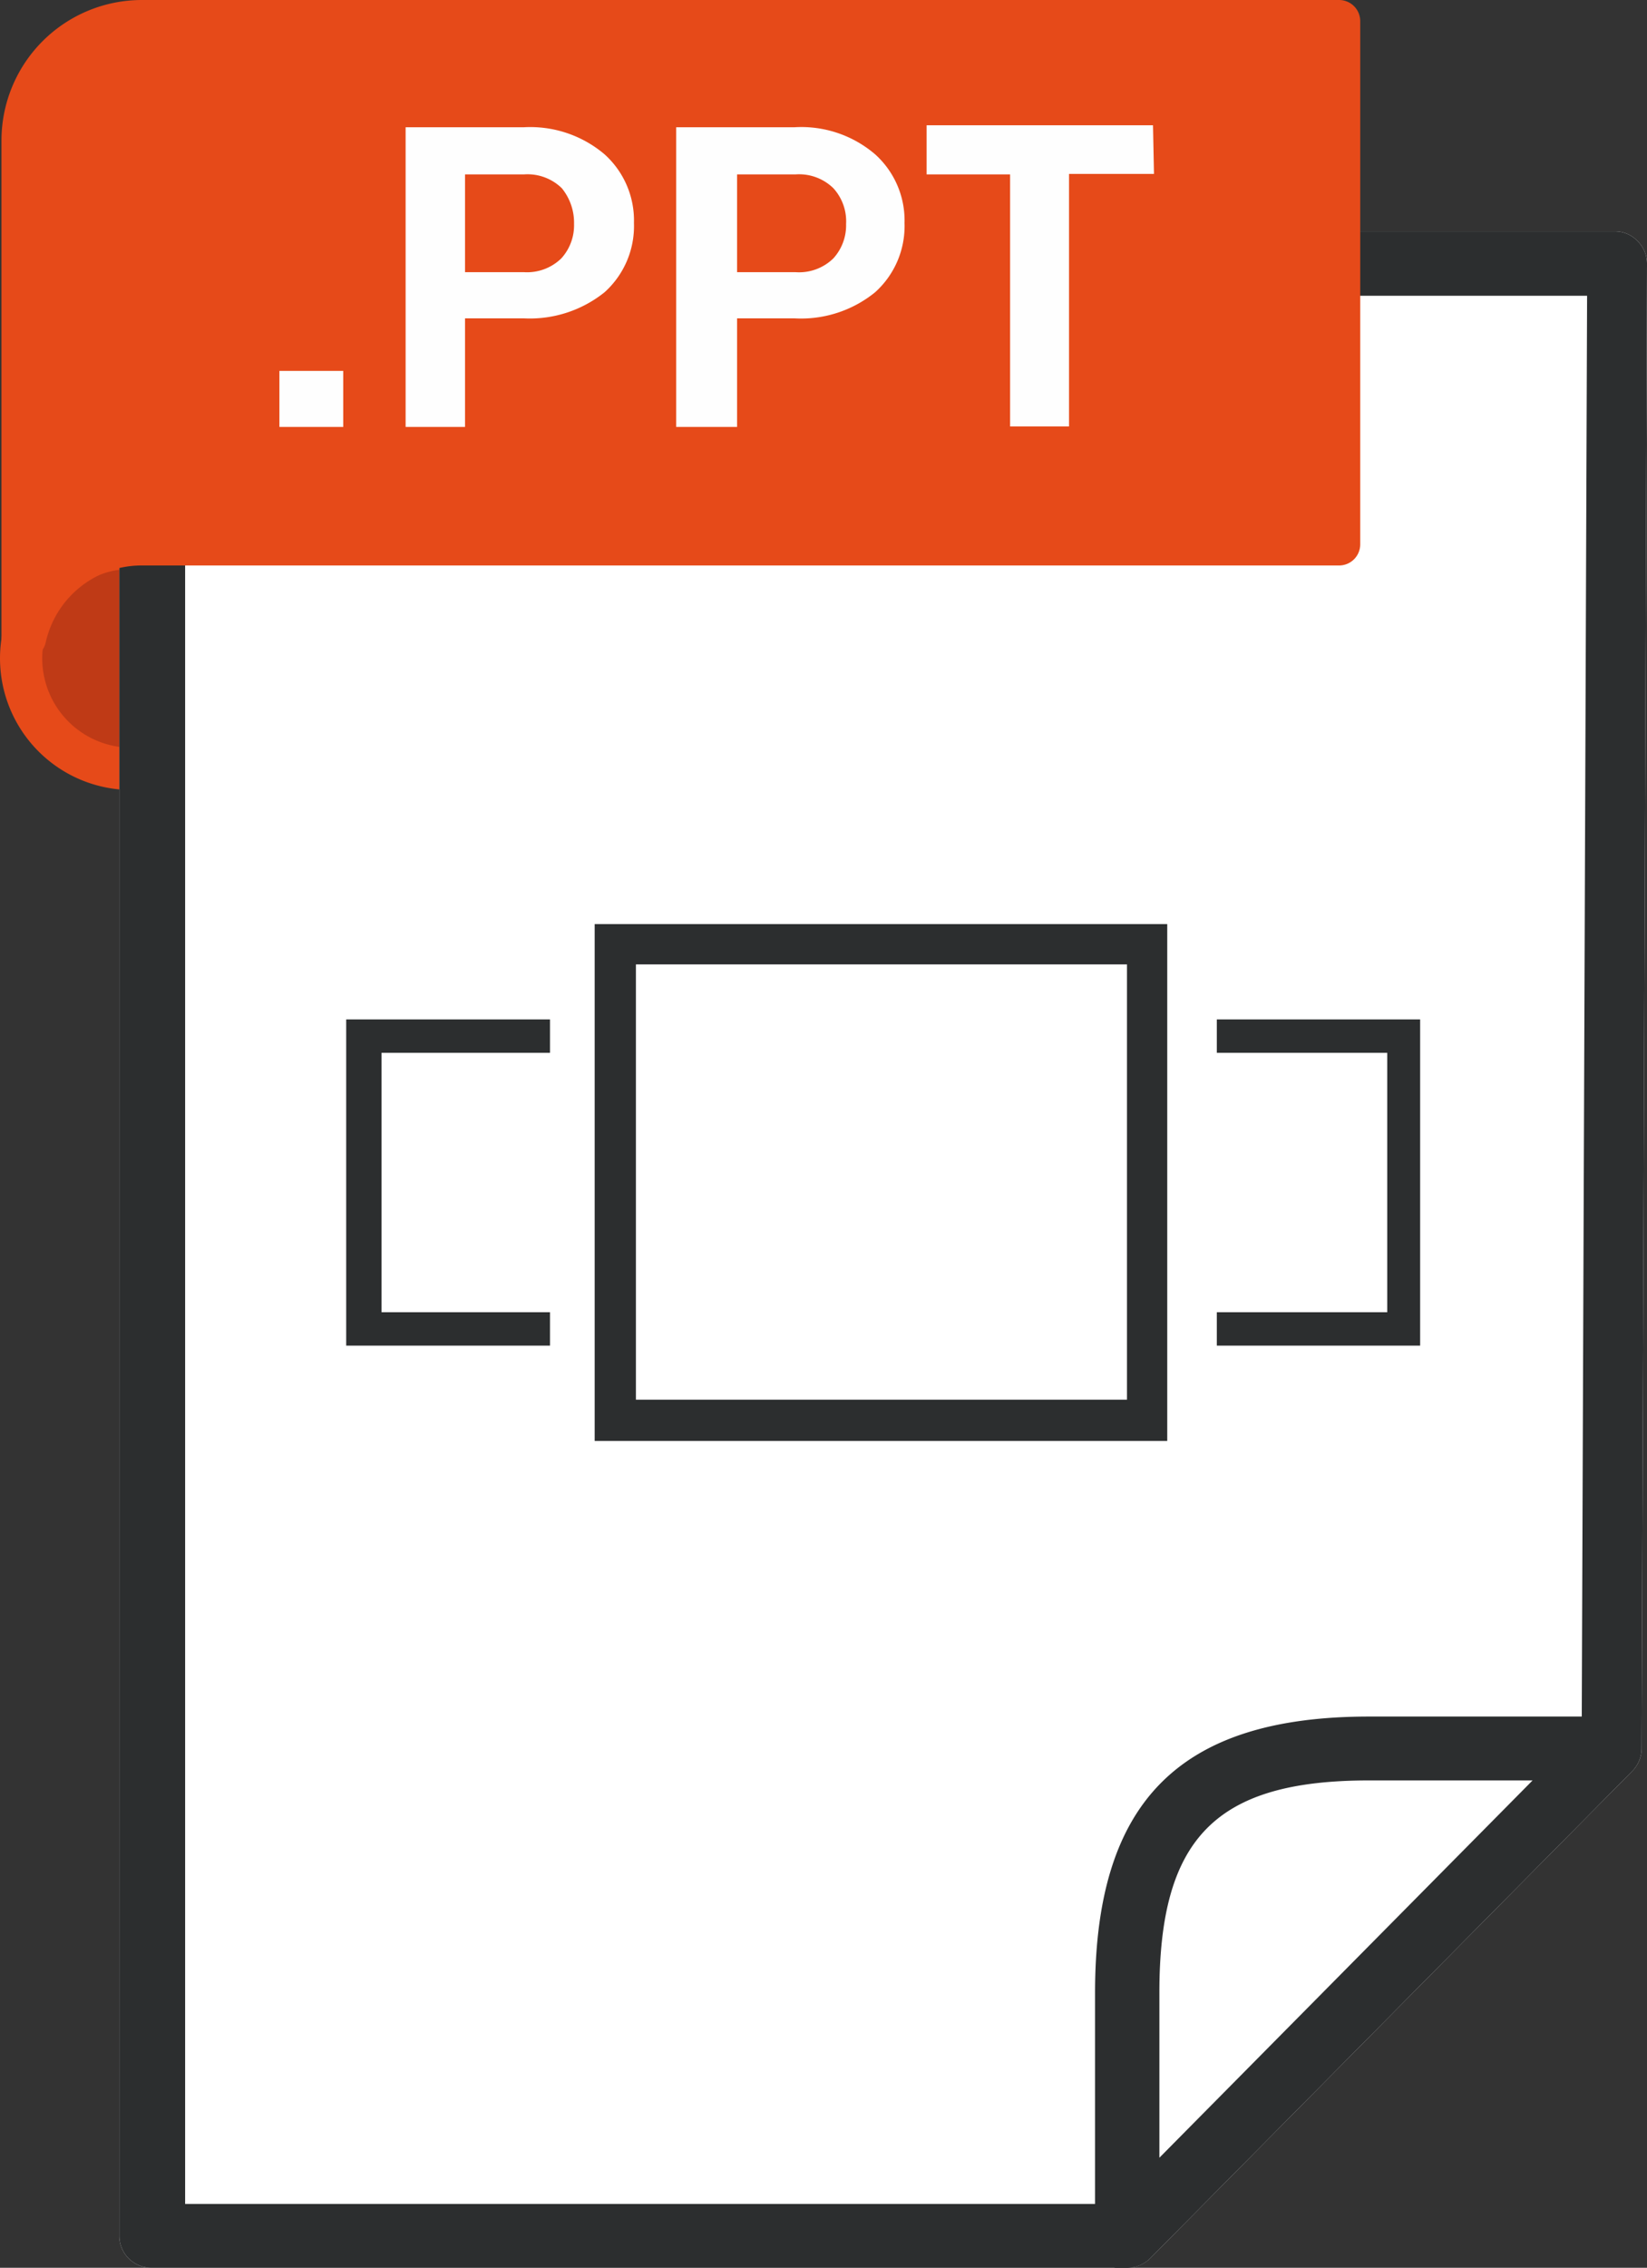 <svg id="Layer_1" data-name="Layer 1" xmlns="http://www.w3.org/2000/svg" viewBox="0 0 33.54 46.16"><rect x="0" y="0" width="33.54" height="46.16" fill="#333333" stroke="none"/><title>PPTICON</title><circle cx="2.68" cy="13.41" r="2.25" style="fill:#bf3a16"/><path d="M10.91,18a2.68,2.68,0,1,1,2.68-2.68A2.68,2.68,0,0,1,10.91,18Zm0-4.5a1.82,1.82,0,1,0,1.82,1.82A1.83,1.83,0,0,0,10.91,13.51Z" transform="translate(-8.23 -1.92)" style="fill:#e64a19"/><path d="M31.18,48.08H11.31a.65.65,0,0,1-.65-.65V7.29a.66.66,0,0,1,.65-.66H41.12a.63.63,0,0,1,.46.2.64.64,0,0,1,.19.46l-.11,30.22a.66.66,0,0,1-.19.46l-9.82,9.92A.68.68,0,0,1,31.18,48.08Z" transform="translate(-8.23 -1.92)" style="fill:#fff"/><path d="M31.18,48.08H11.31a.65.65,0,0,1-.65-.65V7.29a.66.66,0,0,1,.65-.66H41.12a.63.63,0,0,1,.46.2.64.64,0,0,1,.19.46l-.11,30.22a.66.66,0,0,1-.19.46l-9.82,9.92A.68.68,0,0,1,31.18,48.08ZM12,46.78h19l9.44-9.54.11-29.3H12Z" transform="translate(-8.23 -1.92)" style="fill:#2c2e2f"/><path d="M31.18,48.08a.52.52,0,0,1-.24,0,.65.65,0,0,1-.41-.6v-5c0-3.89,1.72-5.62,5.58-5.62H41a.66.66,0,0,1,.6.4.67.67,0,0,1-.14.71l-9.82,9.92A.66.66,0,0,1,31.18,48.08Zm4.93-9.92c-3.12,0-4.27,1.17-4.27,4.32v3.36l7.6-7.68Z" transform="translate(-8.23 -1.92)" style="fill:#2c2e2f"/><path d="M11.11,2.35A2.42,2.42,0,0,0,8.69,4.77V14.91h.05a2.41,2.41,0,0,1,2.37-2H35.5V2.35Z" transform="translate(-8.23 -1.92)" style="fill:#e64a19"/><path d="M8.74,15.34H8.69a.43.43,0,0,1-.43-.43V4.77a2.86,2.86,0,0,1,2.85-2.85H35.5a.43.43,0,0,1,.43.43V13a.43.43,0,0,1-.43.43H11.11A2,2,0,0,0,9.16,15,.44.44,0,0,1,8.74,15.34ZM11.11,2.78a2,2,0,0,0-2,2v8.56a2.84,2.84,0,0,1,2-.81h24V2.78Z" transform="translate(-8.23 -1.92)" style="fill:#e64a19"/><path d="M15.22,10.61h-1.3V9.47h1.3ZM17.7,8.4v2.21H16.49V4.51H18.9a2.34,2.34,0,0,1,1.64.55,1.81,1.81,0,0,1,.6,1.4,1.81,1.81,0,0,1-.6,1.41,2.43,2.43,0,0,1-1.64.53Zm0-.94h1.2a1,1,0,0,0,.76-.28,1,1,0,0,0,.26-.7,1.11,1.11,0,0,0-.25-.73,1,1,0,0,0-.77-.28H17.7Zm5.54.94v2.21H22V4.51h2.41a2.31,2.31,0,0,1,1.64.55,1.81,1.81,0,0,1,.6,1.4,1.81,1.81,0,0,1-.6,1.41,2.39,2.39,0,0,1-1.64.53Zm0-.94h1.19a1,1,0,0,0,.77-.28,1,1,0,0,0,.26-.7,1,1,0,0,0-.26-.73,1,1,0,0,0-.77-.28H23.24Zm8.49-2H30v5.14h-1.2V5.47h-1.7v-1h4.61Z" transform="translate(-8.23 -1.92)" style="fill:#fefefe"/><path d="M20.34,31.25H32V20.73H20.34Zm.84-9.7h10v8.86h-10Z" transform="translate(-8.23 -1.92)" style="fill:#2c2e2f"/><polygon points="7.05 27.39 11.2 27.39 11.2 26.71 7.77 26.71 7.77 21.43 11.2 21.43 11.2 20.75 7.05 20.75 7.05 27.39" style="fill:#2c2e2f"/><polygon points="24.78 20.75 24.78 21.43 28.25 21.43 28.25 26.71 24.78 26.71 24.78 27.39 28.92 27.39 28.92 20.75 24.78 20.75" style="fill:#2c2e2f"/></svg>
